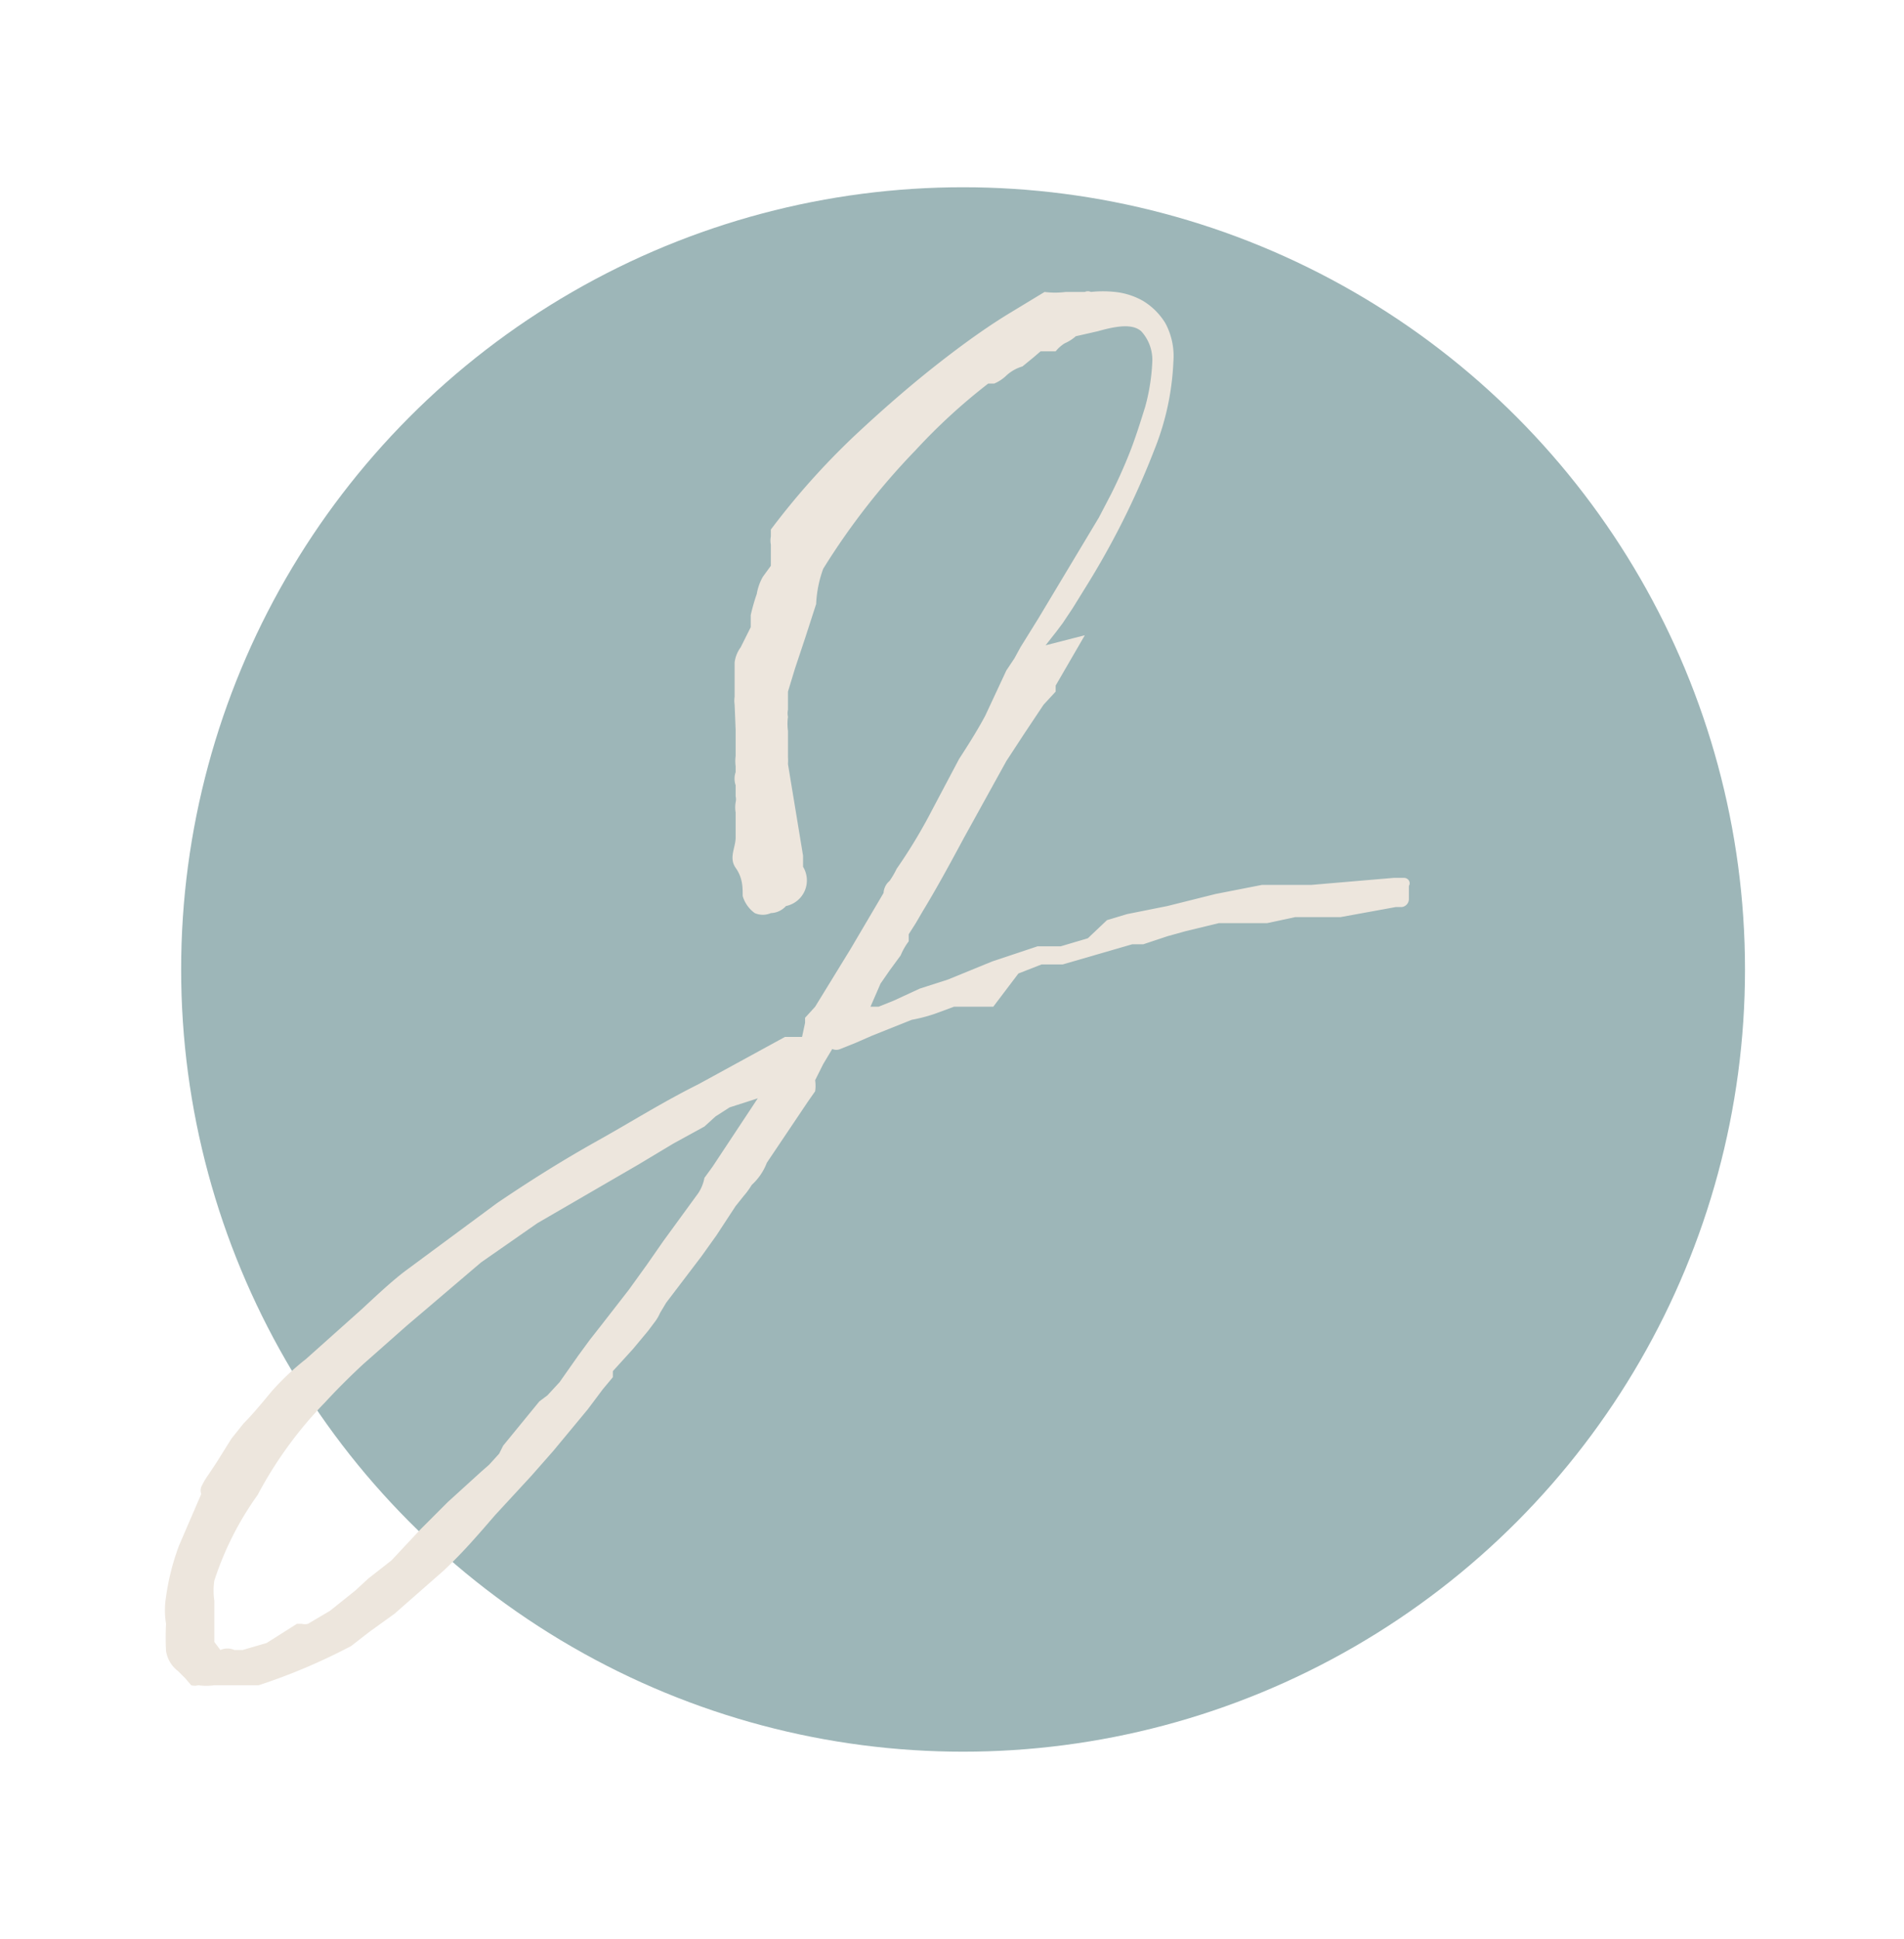 <svg id="圖層_1" data-name="圖層 1" xmlns="http://www.w3.org/2000/svg" viewBox="0 0 18.92 19.26"><defs><style>.cls-1{fill:#9db6b8;}.cls-2{fill:#ede6dd;}</style></defs><circle class="cls-1" cx="9.57" cy="9.63" r="7.77"/><path class="cls-2" d="M10.78,6.31l-.29.5,0,0s0,0,0,.06l0,0h0L10.37,7l-.2.3L10,7.56l-.42.76c-.14.26-.27.5-.41.73l-.07.12-.07.11,0,.07a.64.64,0,0,0-.08.14l-.11.15,0,0-.09.13L8.65,10l0,0,.08,0,.15-.06h0l.26-.12.28-.09.22-.09.22-.09.45-.15.17,0,.06,0h0l.27-.08L11,9.14l.2-.06h0l0,0h0L11.6,9l.48-.12.46-.09.14,0h.26l.09,0,.82-.07.1,0c.05,0,.07.05.05.08l0,.13a.08.08,0,0,1-.07.08h-.06l-.55.1-.16,0-.29,0-.28.06-.16,0-.32,0h0l-.33.08-.18.05-.24.08h-.05l-.06,0-.69.2-.07,0,0,0-.06,0-.08,0-.23.09L9.87,10l-.12,0-.09,0-.1,0-.08,0-.19.07a1.55,1.55,0,0,1-.23.06l-.4.16-.16.07-.15.06a.1.1,0,0,1-.08,0l-.09.15-.08.16a.37.37,0,0,1,0,.11l-.07.1-.41.61a.57.57,0,0,1-.15.22.76.76,0,0,1-.08.11l-.08.1-.19.29-.15.21-.35.46-.06.1a.44.44,0,0,1-.06.1l-.06.08-.15.18-.2.22h0l0,.06-.1.12L5.84,14l-.34.41-.22.25-.36.39v0l-.13.15c-.08.09-.2.23-.38.4l-.49.43-.25.18-.18.14a5.91,5.91,0,0,1-.92.39H2.13a.57.57,0,0,1-.16,0,.13.13,0,0,1-.07,0s0,0-.06-.07h0l-.07-.07h0a.31.31,0,0,1-.12-.2,2.48,2.48,0,0,1,0-.27.83.83,0,0,1,0-.27,2.37,2.37,0,0,1,.13-.51s0,0,0,0L2,14.84a.1.1,0,0,1,0-.07.06.06,0,0,0,0,0,.75.75,0,0,1,.07-.12l.08-.12.15-.24.12-.15,0,0,0,0c.09-.09.18-.2.28-.32a2.58,2.58,0,0,1,.34-.32L3.6,13c.15-.14.29-.27.42-.37l.92-.68c.34-.23.66-.43,1-.62s.64-.38,1-.56l.86-.47.17,0L8,10.16l0-.05H8L8.1,10h0l.35-.57.33-.56s0-.07.06-.12a.88.88,0,0,0,.07-.12,5.23,5.23,0,0,0,.35-.58l.27-.51c.09-.14.18-.28.26-.43L10,6.66l.08-.12.06-.11.18-.29v0s0,0,0,0l.6-1,.12-.23c.06-.12.12-.25.18-.4s.11-.31.16-.47a2,2,0,0,0,.07-.44.42.42,0,0,0-.11-.31c-.08-.07-.22-.06-.43,0l-.22.05a.41.41,0,0,1-.11.07.36.36,0,0,0-.09.08l-.09,0-.06,0-.07.06-.11.09a.4.4,0,0,0-.17.1.41.41,0,0,1-.11.07l-.06,0,0,0a5.83,5.83,0,0,0-.72.66,7,7,0,0,0-.92,1.18A1.17,1.17,0,0,0,8.11,6L8,6.34l-.1.3-.07.23,0,.11s0,0,0,.07a.17.17,0,0,0,0,.07v0a0,0,0,0,0,0,0,.07.07,0,0,0,0,0,0,0,0,0,1,0,0v0a.52.52,0,0,0,0,.14v.2s0,0,0,0v.06h0a.09.09,0,0,1,0,0,.09.09,0,0,0,0,0,.56.56,0,0,1,0,.07s0,0,0,0l.15.91,0,.11A.26.26,0,0,1,7.81,9h0a.21.21,0,0,1-.15.07.2.2,0,0,1-.16,0,.32.32,0,0,1-.12-.17c0-.09,0-.18-.07-.28s0-.2,0-.3,0-.18,0-.25a.3.3,0,0,1,0-.1.13.13,0,0,0,0-.06,0,0,0,0,0,0,0V7.8a.2.2,0,0,1,0-.13V7.61a.38.38,0,0,1,0-.1V7.25s0,0,0,0,0,0,0,0L7.3,7a.27.27,0,0,1,0-.08l0-.19,0-.15a.32.32,0,0,1,.06-.15l.1-.2,0-.12a1.89,1.89,0,0,1,.06-.21.52.52,0,0,1,.06-.17l.08-.11s0-.06,0-.06,0,0,0,0l0,0,0-.09,0-.06a.2.2,0,0,1,0-.08l0-.07a7.43,7.43,0,0,1,.83-.93c.31-.29.59-.53.86-.74s.5-.37.7-.49l.33-.2a.82.82,0,0,0,.21,0l.07,0h.12a.07.07,0,0,1,.06,0,1.15,1.15,0,0,1,.24,0,.71.71,0,0,1,.28.09.66.66,0,0,1,.22.22.69.69,0,0,1,.08.38,2.64,2.64,0,0,1-.19.88,8.09,8.09,0,0,1-.68,1.36l-.13.21-.1.15-.06.08-.11.14Zm-6,8.31h0l.08-.07h0l.1-.11L5,14.36H5l.36-.44.08-.06.12-.13h0l.19-.27.11-.15.11-.14.28-.36.18-.25.16-.23.35-.48A.42.42,0,0,0,7,11.7l.08-.11.45-.68L7.25,11l-.14.09L7,11.19l-.31.17-.35.21-1,.58-.56.39L4.24,13l-.2.17-.43.38c-.14.13-.27.26-.38.38a4,4,0,0,0-.67.92,3.1,3.1,0,0,0-.43.85.65.65,0,0,0,0,.2l0,.13h0v0l0,.07,0,.21,0,0,.06.08h0s0,0,0,0a.17.17,0,0,1,.14,0s0,0,.08,0l.24-.07.3-.19.05,0a.13.13,0,0,0,.06,0L3.28,16l.25-.2h0l.13-.12.23-.18.29-.31h0l.27-.27Z"/></svg>